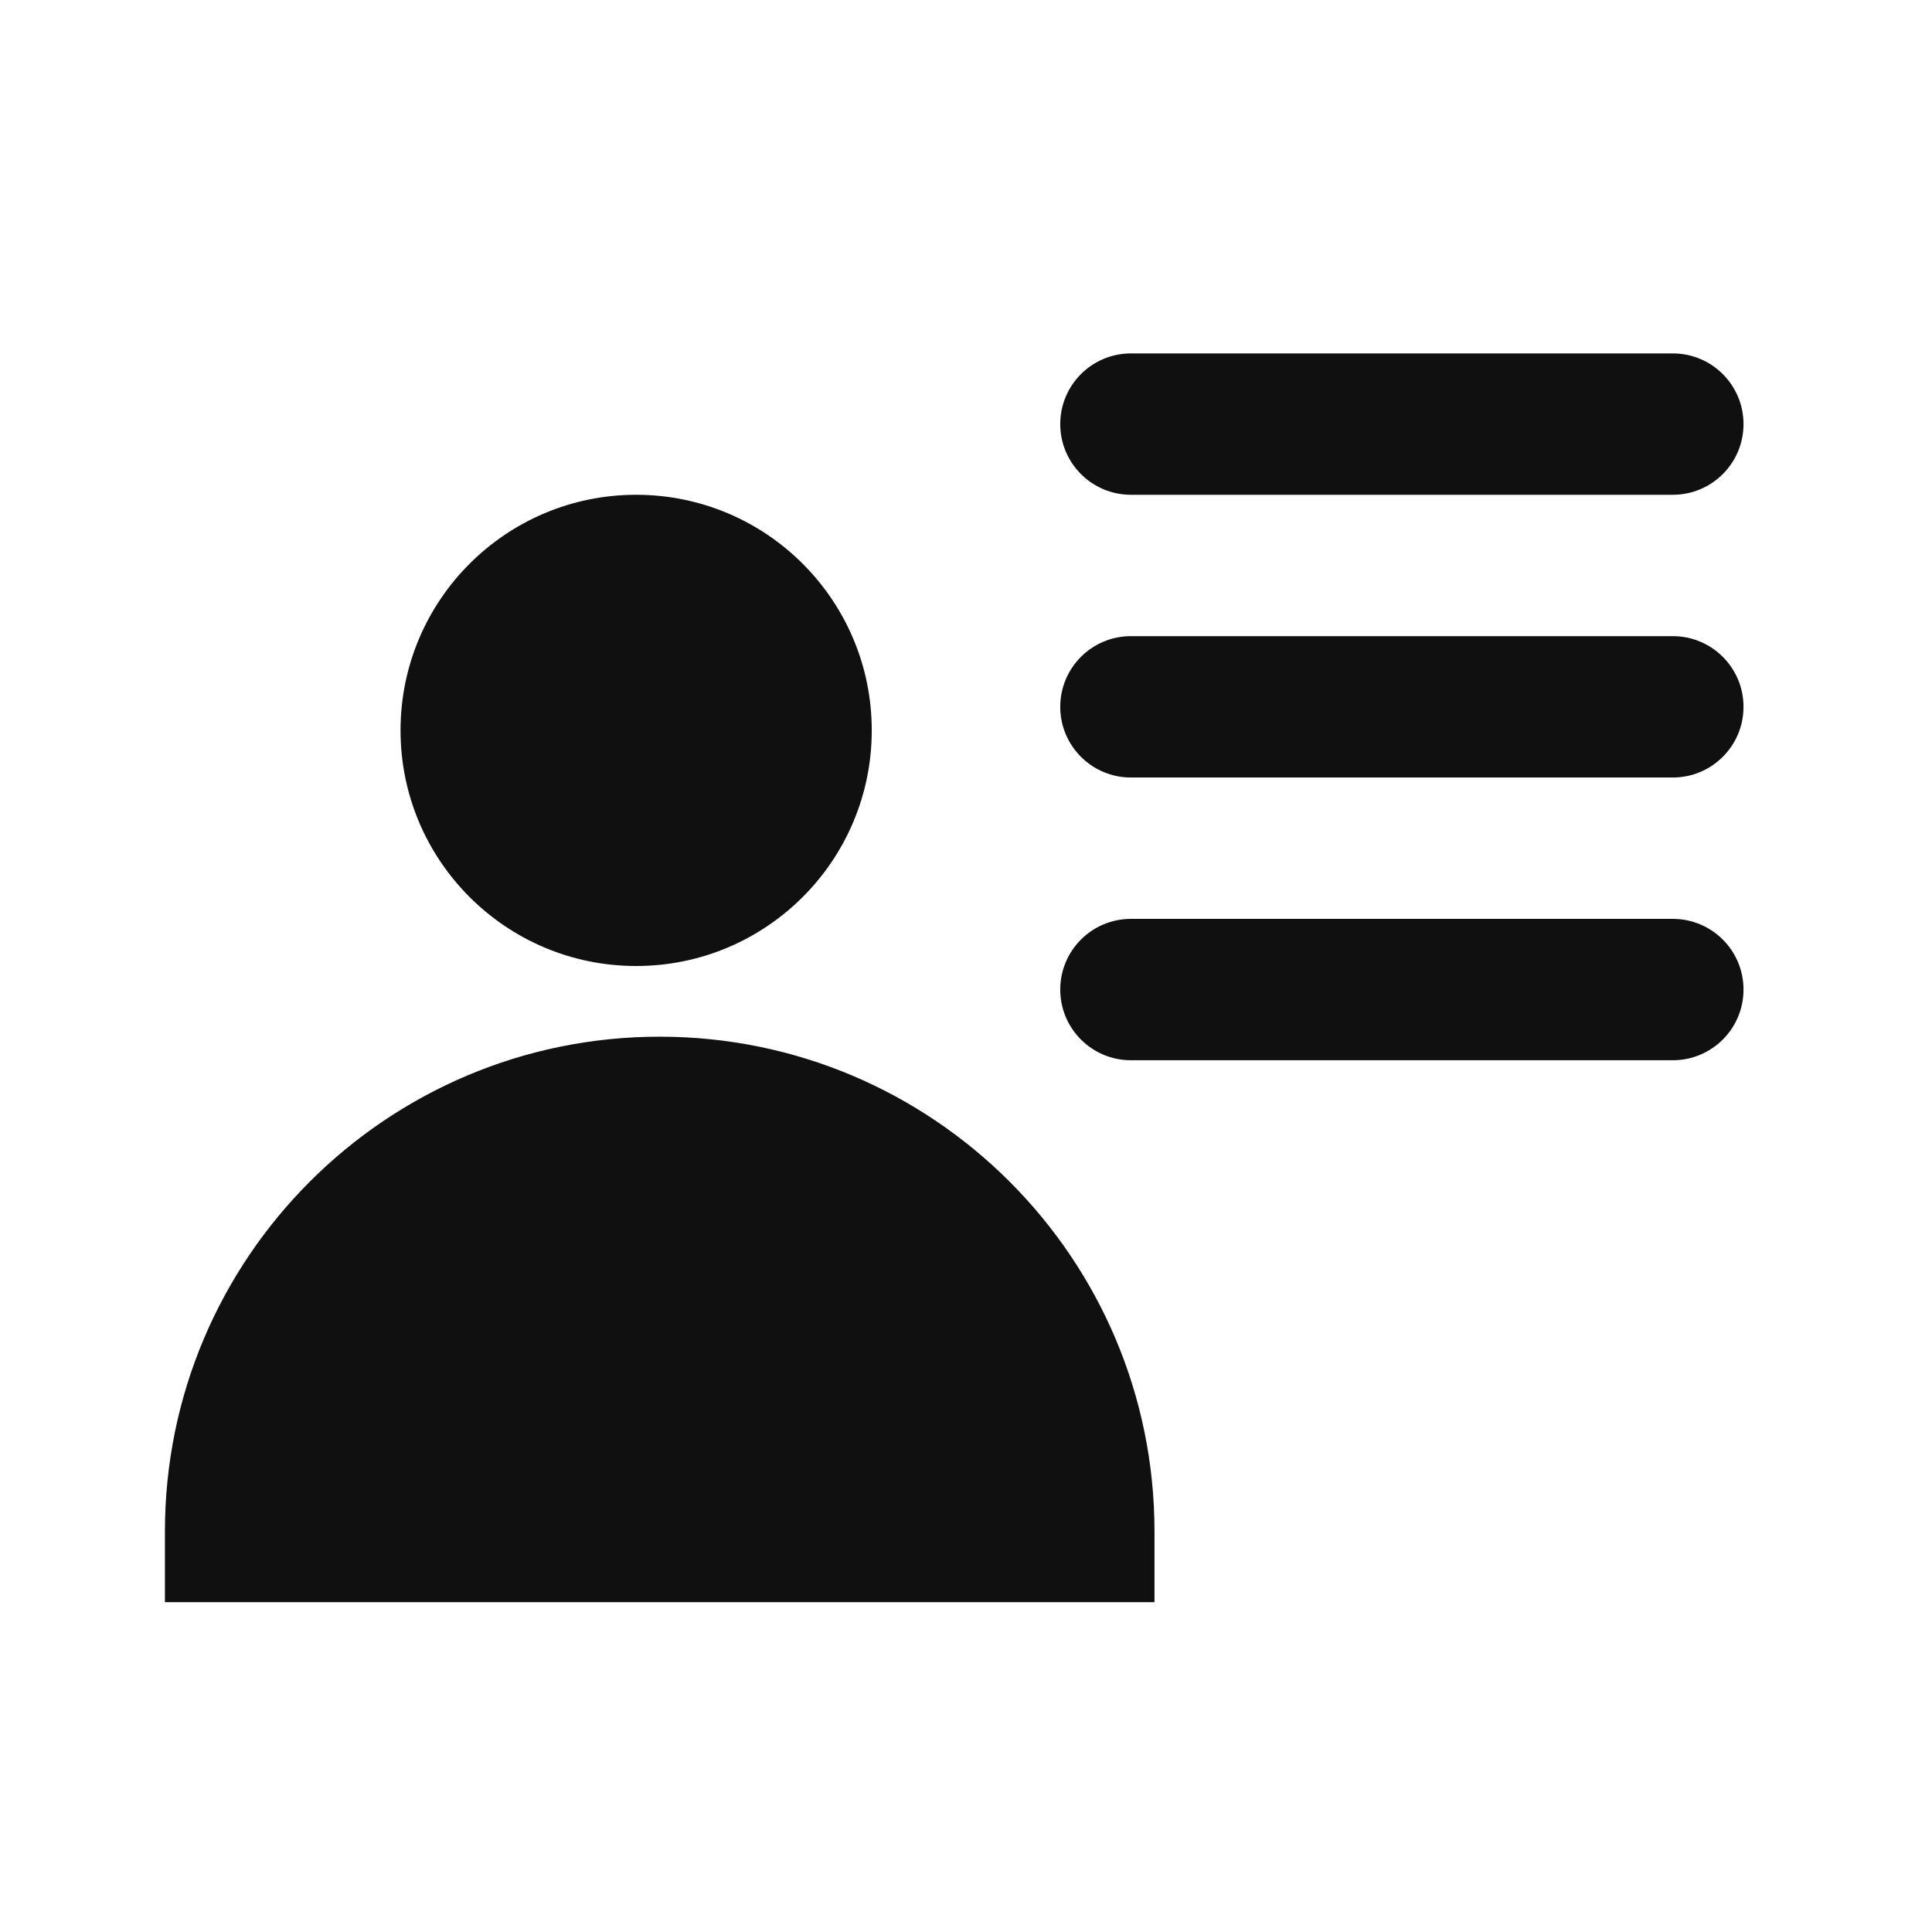 <svg width="82" height="82" viewBox="0 0 82 82" fill="none" xmlns="http://www.w3.org/2000/svg">
<path d="M28 44C39.598 44 49 53.402 49 65V68H7V65C7 53.402 16.402 44 28 44ZM71 39C72.657 39 74 40.343 74 42C74 43.657 72.657 45 71 45H48C46.343 45 45 43.657 45 42C45 40.343 46.343 39 48 39H71ZM27 21C32.523 21 37 25.477 37 31C37 36.523 32.523 41 27 41C21.477 41 17 36.523 17 31C17 25.477 21.477 21 27 21ZM71 27C72.657 27 74 28.343 74 30C74 31.657 72.657 33 71 33H48C46.343 33 45 31.657 45 30C45 28.343 46.343 27 48 27H71ZM71 15C72.657 15 74 16.343 74 18C74 19.657 72.657 21 71 21H48C46.343 21 45 19.657 45 18C45 16.343 46.343 15 48 15H71Z" fill="#101010"/>
</svg>
